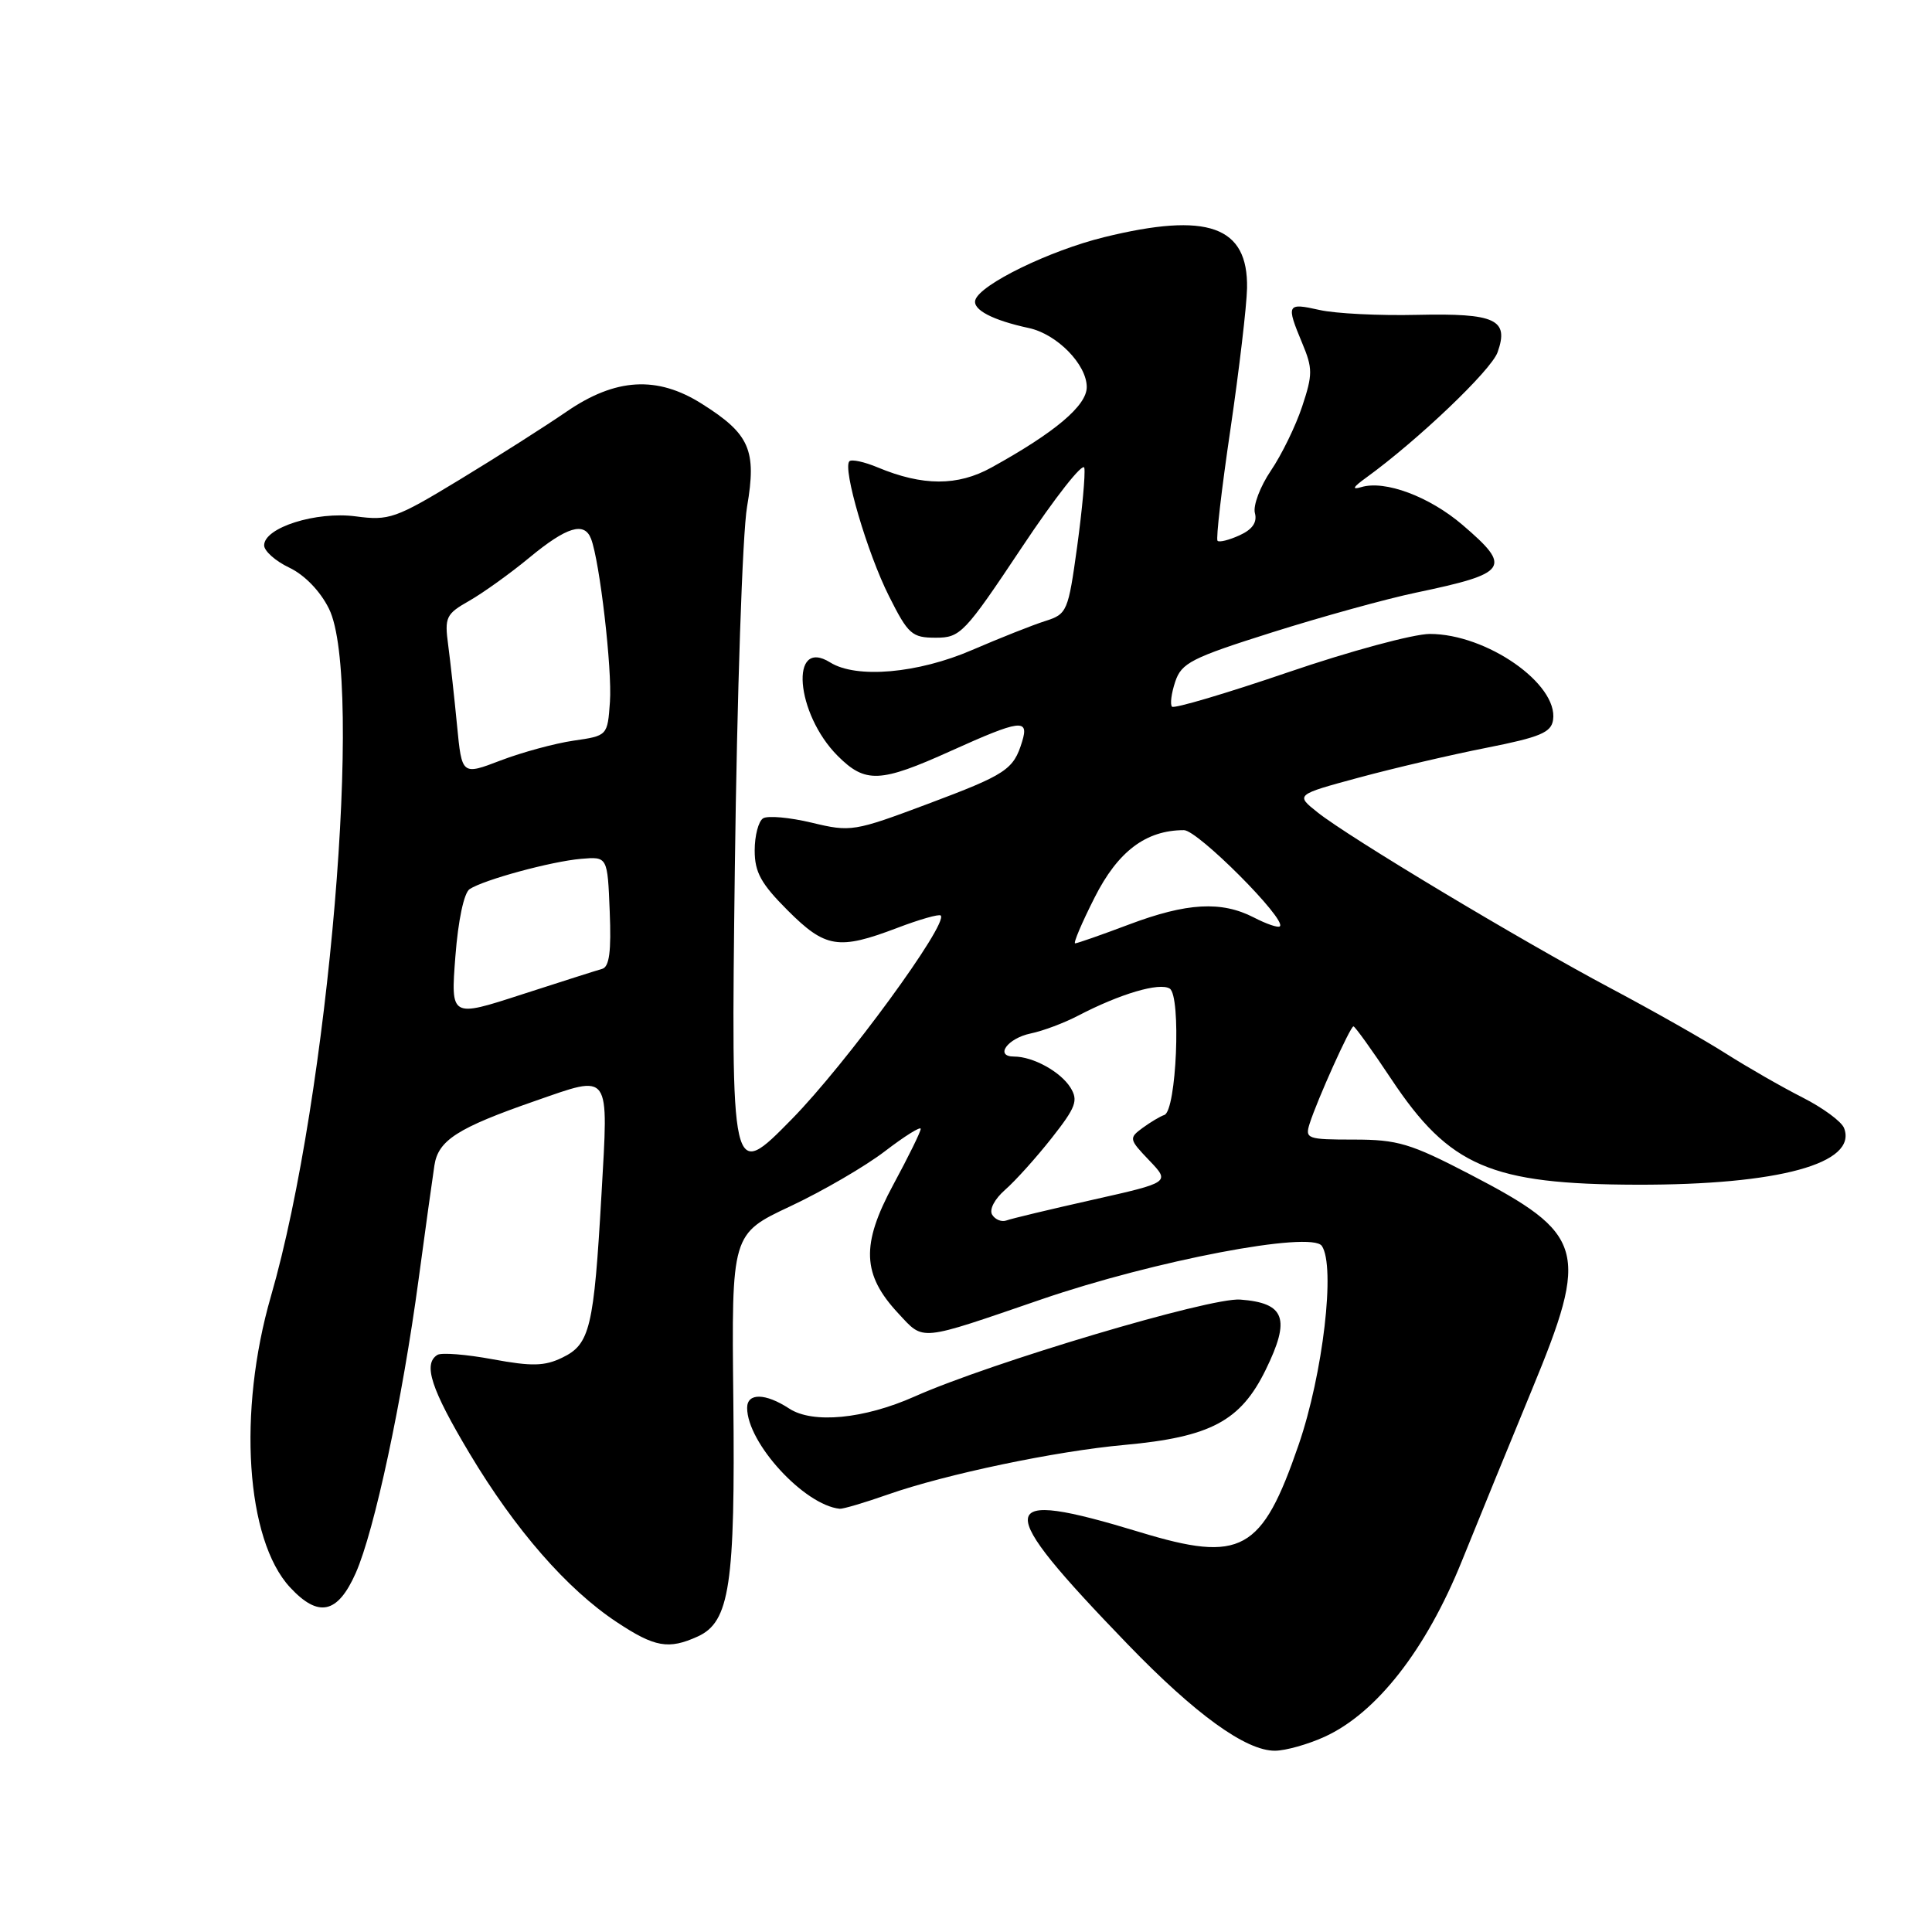 <?xml version="1.0" encoding="UTF-8" standalone="no"?>
<!DOCTYPE svg PUBLIC "-//W3C//DTD SVG 1.1//EN" "http://www.w3.org/Graphics/SVG/1.1/DTD/svg11.dtd" >
<svg xmlns="http://www.w3.org/2000/svg" xmlns:xlink="http://www.w3.org/1999/xlink" version="1.1" viewBox="0 0 256 256">
 <g >
 <path fill="currentColor"
d=" M 175.50 230.14 C 182.38 227.01 188.95 218.61 193.69 206.88 C 196.00 201.17 200.16 190.99 202.94 184.26 C 210.66 165.59 210.07 163.55 194.71 155.57 C 186.89 151.51 185.19 151.00 179.39 151.00 C 173.22 151.00 172.90 150.89 173.53 148.90 C 174.53 145.75 178.92 136.00 179.34 136.00 C 179.54 136.00 181.80 139.14 184.35 142.98 C 192.06 154.58 197.55 156.93 216.92 156.98 C 235.72 157.02 246.15 154.16 244.35 149.48 C 244.02 148.61 241.54 146.79 238.84 145.42 C 236.14 144.05 231.59 141.44 228.72 139.62 C 225.85 137.79 219.00 133.91 213.50 130.99 C 201.61 124.68 178.70 110.93 174.58 107.64 C 171.65 105.31 171.65 105.31 180.08 103.03 C 184.71 101.78 192.32 100.00 197.00 99.08 C 204.07 97.68 205.55 97.06 205.79 95.39 C 206.49 90.63 196.98 84.00 189.46 84.00 C 187.31 84.00 178.86 86.28 170.68 89.08 C 162.51 91.87 155.59 93.92 155.30 93.64 C 155.02 93.36 155.21 91.87 155.72 90.34 C 156.55 87.84 157.87 87.17 168.57 83.79 C 175.13 81.72 183.70 79.35 187.62 78.53 C 199.88 75.96 200.40 75.21 193.80 69.56 C 189.40 65.79 183.50 63.59 180.36 64.55 C 179.08 64.93 179.28 64.55 181.00 63.31 C 187.84 58.36 197.61 49.05 198.44 46.67 C 199.98 42.33 198.17 41.49 187.79 41.72 C 182.77 41.84 176.94 41.55 174.83 41.07 C 170.51 40.10 170.40 40.31 172.55 45.47 C 173.95 48.82 173.95 49.63 172.54 53.87 C 171.69 56.44 169.82 60.27 168.40 62.36 C 166.98 64.46 166.02 66.99 166.28 67.98 C 166.61 69.21 165.95 70.16 164.25 70.93 C 162.87 71.56 161.56 71.89 161.33 71.66 C 161.10 71.44 161.87 64.78 163.04 56.88 C 164.20 48.97 165.19 40.56 165.24 38.19 C 165.39 29.96 160.05 28.05 146.29 31.43 C 139.09 33.20 129.90 37.67 129.24 39.74 C 128.83 41.02 131.50 42.43 136.34 43.47 C 140.05 44.27 144.00 48.29 144.00 51.29 C 144.00 53.75 139.81 57.29 131.37 61.95 C 126.89 64.43 122.26 64.42 116.29 61.93 C 114.52 61.19 112.84 60.83 112.55 61.12 C 111.62 62.04 114.92 73.29 117.80 79.00 C 120.34 84.06 120.84 84.50 123.99 84.50 C 127.26 84.50 127.79 83.95 135.42 72.50 C 139.81 65.90 143.53 61.17 143.68 62.00 C 143.83 62.83 143.40 67.51 142.73 72.42 C 141.54 81.03 141.40 81.37 138.50 82.29 C 136.85 82.81 132.50 84.54 128.83 86.12 C 121.62 89.24 113.49 89.95 110.01 87.78 C 104.59 84.39 105.41 94.57 111.01 100.17 C 114.67 103.82 116.62 103.74 126.00 99.50 C 135.20 95.35 136.38 95.19 135.44 98.25 C 134.30 101.99 133.34 102.62 122.92 106.53 C 113.18 110.18 112.74 110.26 107.56 109.01 C 104.63 108.31 101.73 108.05 101.12 108.43 C 100.50 108.81 100.00 110.73 100.00 112.69 C 100.00 115.58 100.84 117.10 104.37 120.63 C 109.37 125.63 111.11 125.91 118.87 122.96 C 121.83 121.83 124.43 121.09 124.65 121.31 C 125.70 122.37 112.06 141.02 104.92 148.29 C 96.86 156.50 96.86 156.50 97.37 115.00 C 97.66 92.13 98.38 70.64 98.99 67.14 C 100.28 59.63 99.34 57.50 92.99 53.50 C 87.07 49.76 81.56 50.08 75.05 54.56 C 72.21 56.51 65.83 60.57 60.87 63.58 C 52.40 68.72 51.56 69.01 47.13 68.42 C 41.89 67.73 35.00 69.91 35.00 72.26 C 35.00 73.01 36.50 74.35 38.34 75.22 C 40.37 76.19 42.44 78.33 43.59 80.66 C 48.22 89.99 43.56 145.30 35.90 171.76 C 31.47 187.08 32.58 204.02 38.43 210.33 C 42.20 214.40 44.74 213.84 47.14 208.43 C 49.62 202.82 53.31 185.55 55.47 169.50 C 56.36 162.90 57.30 156.12 57.56 154.43 C 58.06 151.09 60.63 149.45 70.91 145.88 C 81.01 142.37 80.63 141.84 79.70 158.25 C 78.69 175.97 78.18 178.12 74.51 179.89 C 72.17 181.03 70.48 181.07 65.28 180.11 C 61.78 179.46 58.48 179.20 57.96 179.53 C 56.03 180.72 57.11 184.04 62.22 192.59 C 68.28 202.72 75.13 210.57 81.71 214.93 C 86.76 218.28 88.59 218.60 92.46 216.84 C 96.69 214.91 97.43 210.02 97.17 185.50 C 96.93 163.50 96.93 163.50 104.72 159.84 C 109.00 157.83 114.64 154.55 117.25 152.55 C 119.86 150.55 122.00 149.21 122.00 149.58 C 122.00 149.96 120.36 153.29 118.36 156.99 C 114.07 164.94 114.23 168.89 119.04 174.04 C 122.47 177.72 121.59 177.80 138.00 172.17 C 152.98 167.03 173.77 163.07 175.15 165.09 C 176.98 167.76 175.31 182.04 172.08 191.43 C 167.20 205.62 164.49 207.11 151.05 203.02 C 131.64 197.12 131.41 199.22 149.42 217.87 C 158.41 227.18 165.10 232.01 168.95 231.98 C 170.35 231.97 173.30 231.14 175.50 230.14 Z  M 117.68 198.02 C 125.32 195.34 139.89 192.28 149.00 191.46 C 160.39 190.42 164.38 188.30 167.70 181.53 C 171.04 174.72 170.29 172.65 164.33 172.20 C 160.33 171.90 131.31 180.54 121.18 185.05 C 114.48 188.03 107.68 188.68 104.57 186.64 C 101.42 184.58 99.00 184.54 99.00 186.55 C 99.00 191.20 106.57 199.44 111.27 199.92 C 111.70 199.96 114.58 199.11 117.68 198.02 Z  M 131.47 160.96 C 131.05 160.28 131.78 158.88 133.20 157.64 C 134.55 156.46 137.32 153.38 139.36 150.79 C 142.57 146.71 142.90 145.82 141.84 144.11 C 140.52 142.00 136.88 140.00 134.37 140.00 C 131.75 140.00 133.49 137.58 136.57 136.94 C 138.18 136.61 141.01 135.55 142.86 134.58 C 148.43 131.68 153.62 130.15 154.99 130.99 C 156.53 131.95 155.89 147.20 154.28 147.74 C 153.73 147.92 152.43 148.70 151.39 149.46 C 149.57 150.80 149.60 150.96 152.28 153.76 C 155.06 156.67 155.06 156.67 144.78 158.98 C 139.13 160.25 133.98 161.48 133.35 161.72 C 132.72 161.95 131.87 161.61 131.47 160.96 Z  M 60.34 126.73 C 60.71 121.93 61.48 118.30 62.23 117.81 C 64.15 116.56 73.05 114.14 77.00 113.80 C 80.50 113.50 80.50 113.50 80.79 120.76 C 81.01 126.06 80.74 128.12 79.79 128.38 C 79.08 128.58 74.27 130.11 69.11 131.78 C 59.72 134.83 59.72 134.83 60.34 126.73 Z  M 145.04 118.93 C 148.13 112.80 151.85 110.00 156.88 110.00 C 158.71 110.00 170.50 121.83 169.59 122.74 C 169.37 122.97 167.82 122.44 166.14 121.57 C 161.85 119.36 157.27 119.61 149.60 122.50 C 145.94 123.88 142.73 125.00 142.46 125.00 C 142.19 125.00 143.35 122.27 145.04 118.93 Z  M 60.56 96.12 C 60.21 92.48 59.68 87.70 59.39 85.50 C 58.89 81.79 59.09 81.36 62.18 79.61 C 64.00 78.57 67.61 75.99 70.18 73.86 C 75.11 69.79 77.44 69.09 78.32 71.40 C 79.47 74.39 81.13 88.73 80.82 92.99 C 80.50 97.49 80.50 97.49 76.00 98.14 C 73.53 98.50 69.18 99.68 66.35 100.76 C 61.20 102.73 61.20 102.73 60.56 96.12 Z "/>
</g>
</svg>